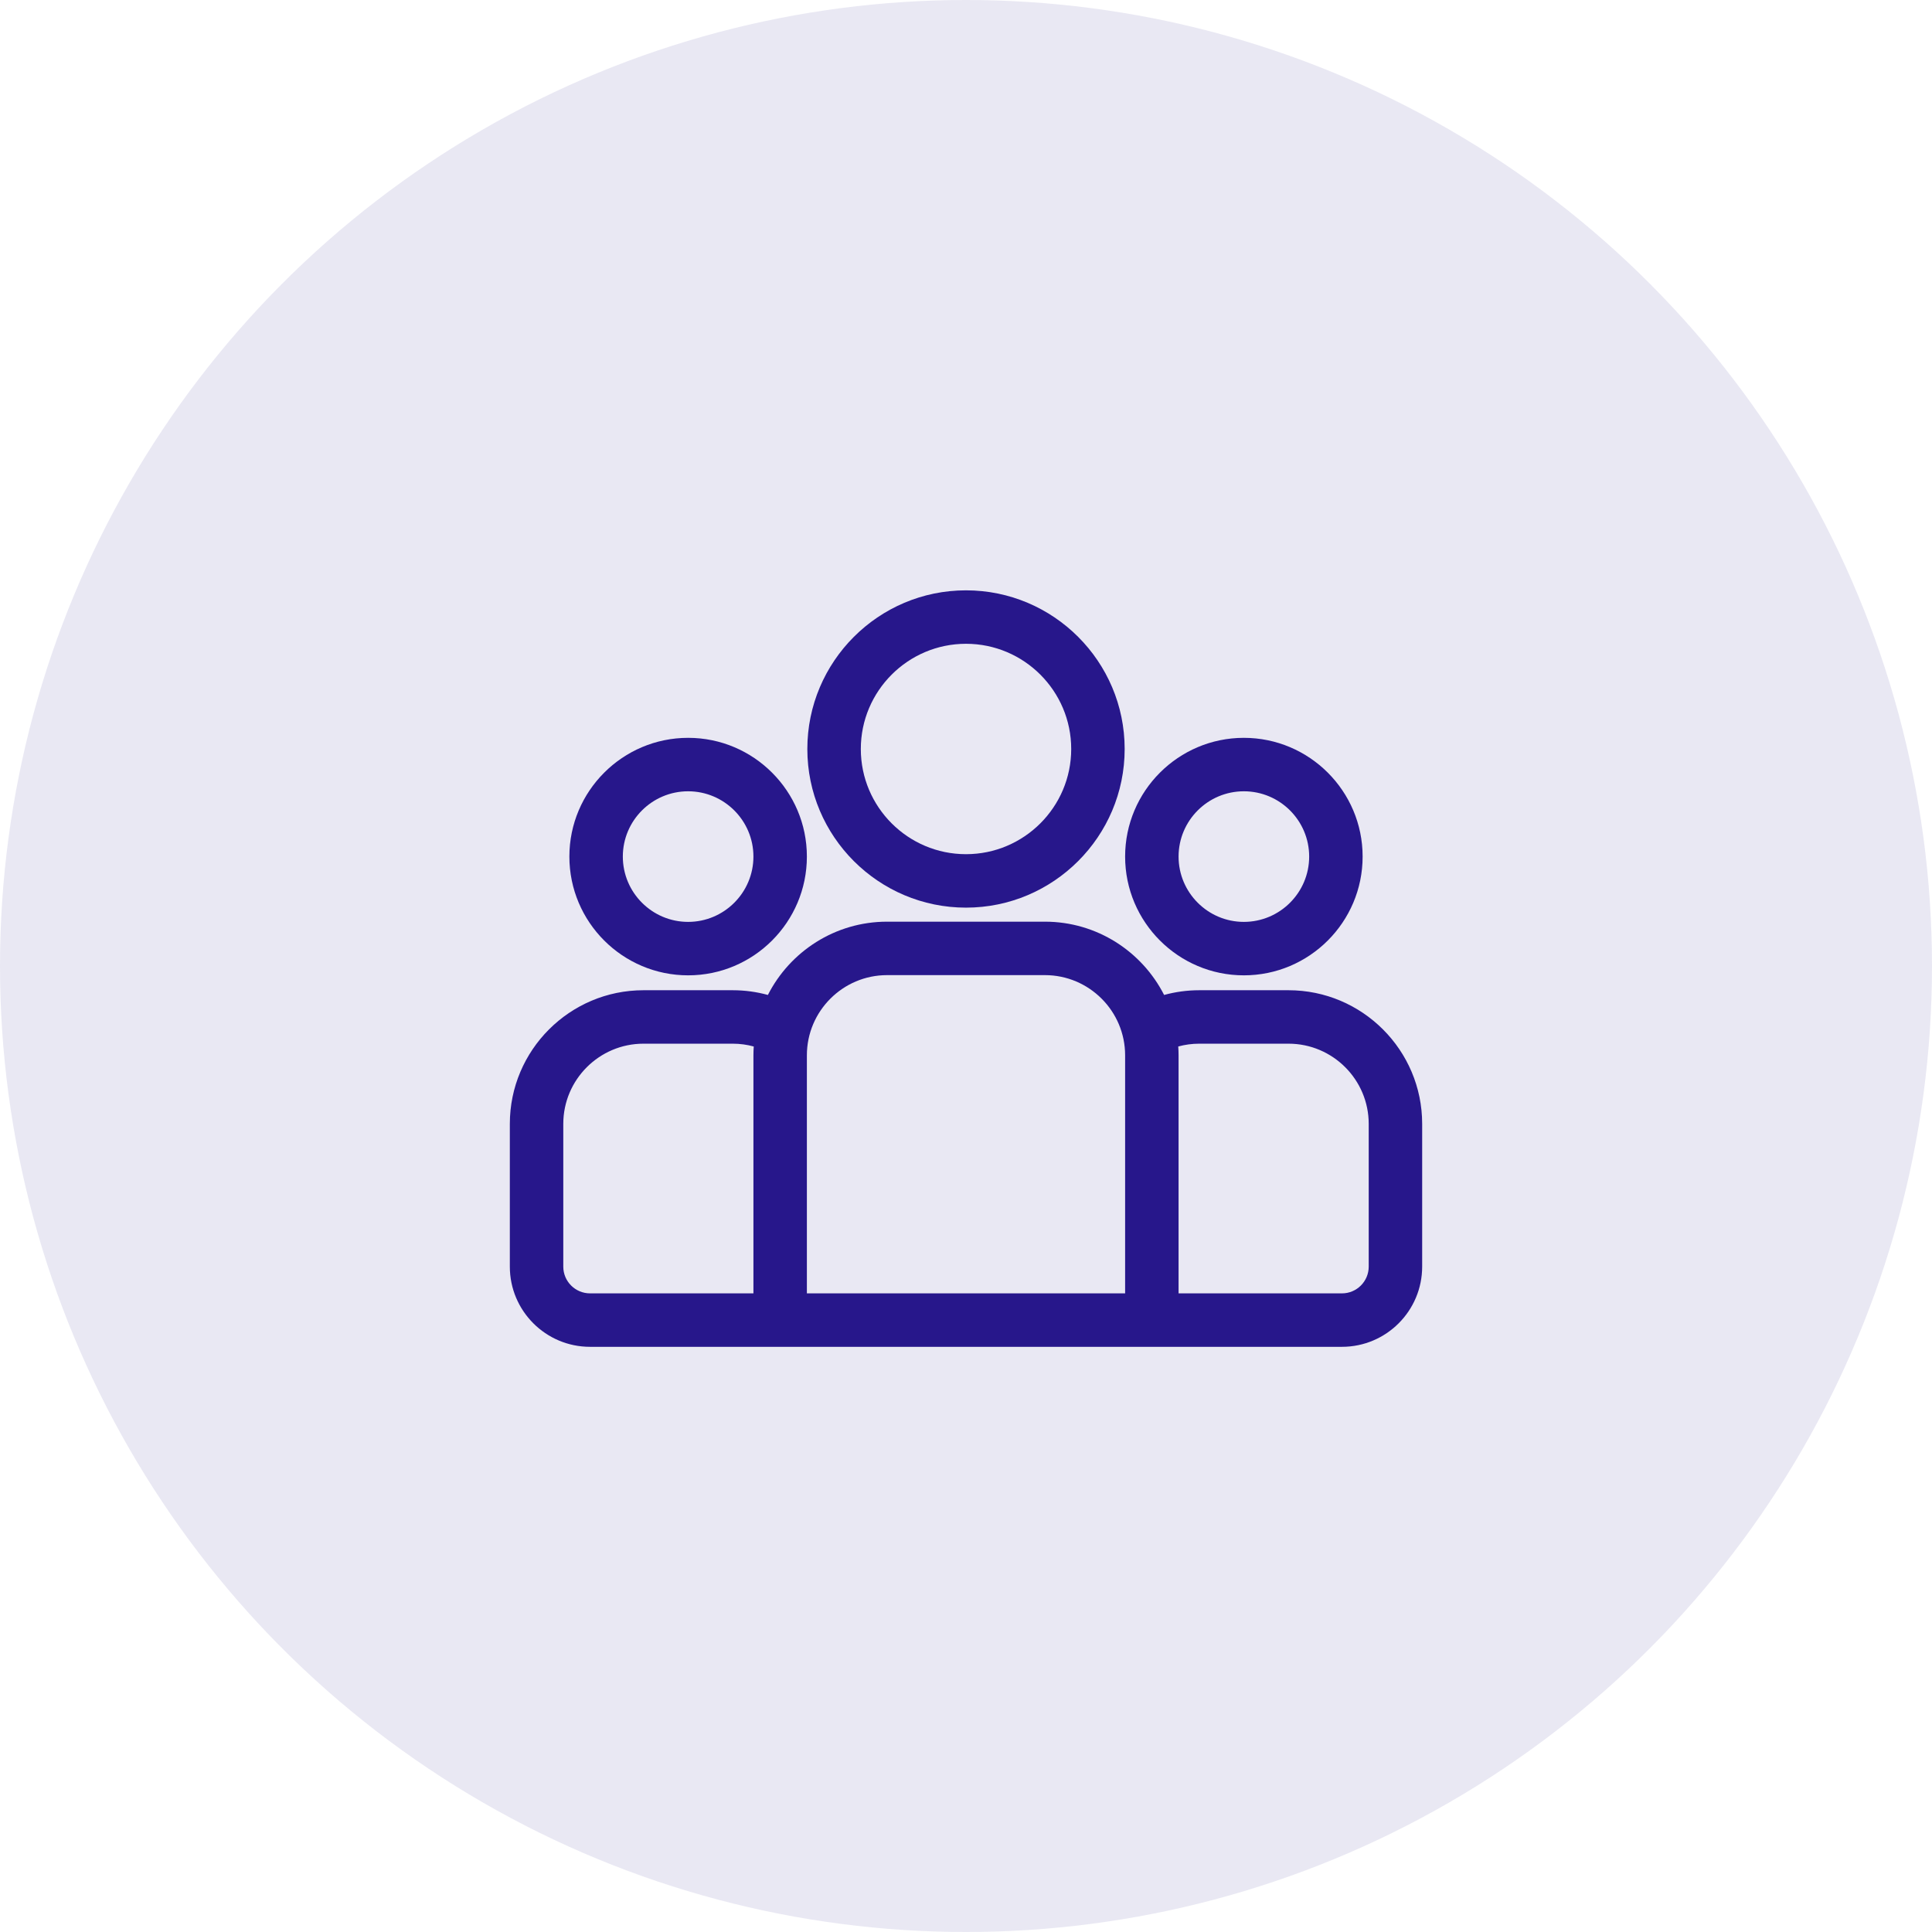 <svg width="72" height="72" viewBox="0 0 72 72" fill="none" xmlns="http://www.w3.org/2000/svg">
<circle cx="36" cy="36" r="36" fill="#27178B" fill-opacity="0.1"/>
<path d="M48.02 36.903H44.691C44.238 36.903 43.8 36.965 43.383 37.079C42.559 35.46 40.878 34.348 38.941 34.348H33.059C31.122 34.348 29.441 35.46 28.617 37.079C28.2 36.965 27.762 36.903 27.309 36.903H23.98C21.234 36.903 19 39.137 19 41.883V47.204C19 48.852 20.34 50.192 21.988 50.192H50.012C51.66 50.192 53 48.852 53 47.204V41.883C53 39.137 50.766 36.903 48.02 36.903ZM28.078 39.329V48.2H21.988C21.439 48.2 20.992 47.753 20.992 47.204V41.883C20.992 40.236 22.333 38.895 23.98 38.895H27.309C27.579 38.895 27.841 38.932 28.09 39C28.083 39.108 28.078 39.218 28.078 39.329ZM41.93 48.2H30.07V39.329C30.07 37.681 31.411 36.34 33.059 36.34H38.941C40.589 36.34 41.93 37.681 41.93 39.329V48.2ZM51.008 47.204C51.008 47.753 50.561 48.2 50.012 48.2H43.922V39.329C43.922 39.218 43.917 39.108 43.91 38.999C44.159 38.932 44.421 38.895 44.691 38.895H48.02C49.667 38.895 51.008 40.236 51.008 41.883V47.204Z" fill="#27178B"/>
<path d="M25.645 27.497C23.204 27.497 21.219 29.482 21.219 31.922C21.219 34.363 23.204 36.348 25.645 36.348C28.085 36.348 30.07 34.363 30.07 31.922C30.07 29.482 28.085 27.497 25.645 27.497ZM25.644 34.356C24.302 34.356 23.211 33.264 23.211 31.922C23.211 30.58 24.302 29.489 25.644 29.489C26.986 29.489 28.078 30.58 28.078 31.922C28.078 33.264 26.986 34.356 25.644 34.356Z" fill="#27178B"/>
<path d="M36 22C32.74 22 30.087 24.652 30.087 27.913C30.087 31.173 32.74 33.825 36 33.825C39.26 33.825 41.913 31.173 41.913 27.913C41.913 24.652 39.26 22 36 22ZM36 31.833C33.838 31.833 32.08 30.075 32.08 27.913C32.08 25.751 33.838 23.992 36 23.992C38.162 23.992 39.921 25.751 39.921 27.913C39.921 30.075 38.162 31.833 36 31.833Z" fill="#27178B"/>
<path d="M46.355 27.497C43.915 27.497 41.93 29.482 41.93 31.922C41.93 34.363 43.915 36.348 46.355 36.348C48.796 36.348 50.781 34.363 50.781 31.922C50.781 29.482 48.796 27.497 46.355 27.497ZM46.355 34.356C45.014 34.356 43.922 33.264 43.922 31.922C43.922 30.58 45.014 29.489 46.355 29.489C47.697 29.489 48.789 30.58 48.789 31.922C48.789 33.264 47.697 34.356 46.355 34.356Z" fill="#27178B"/>
</svg>
